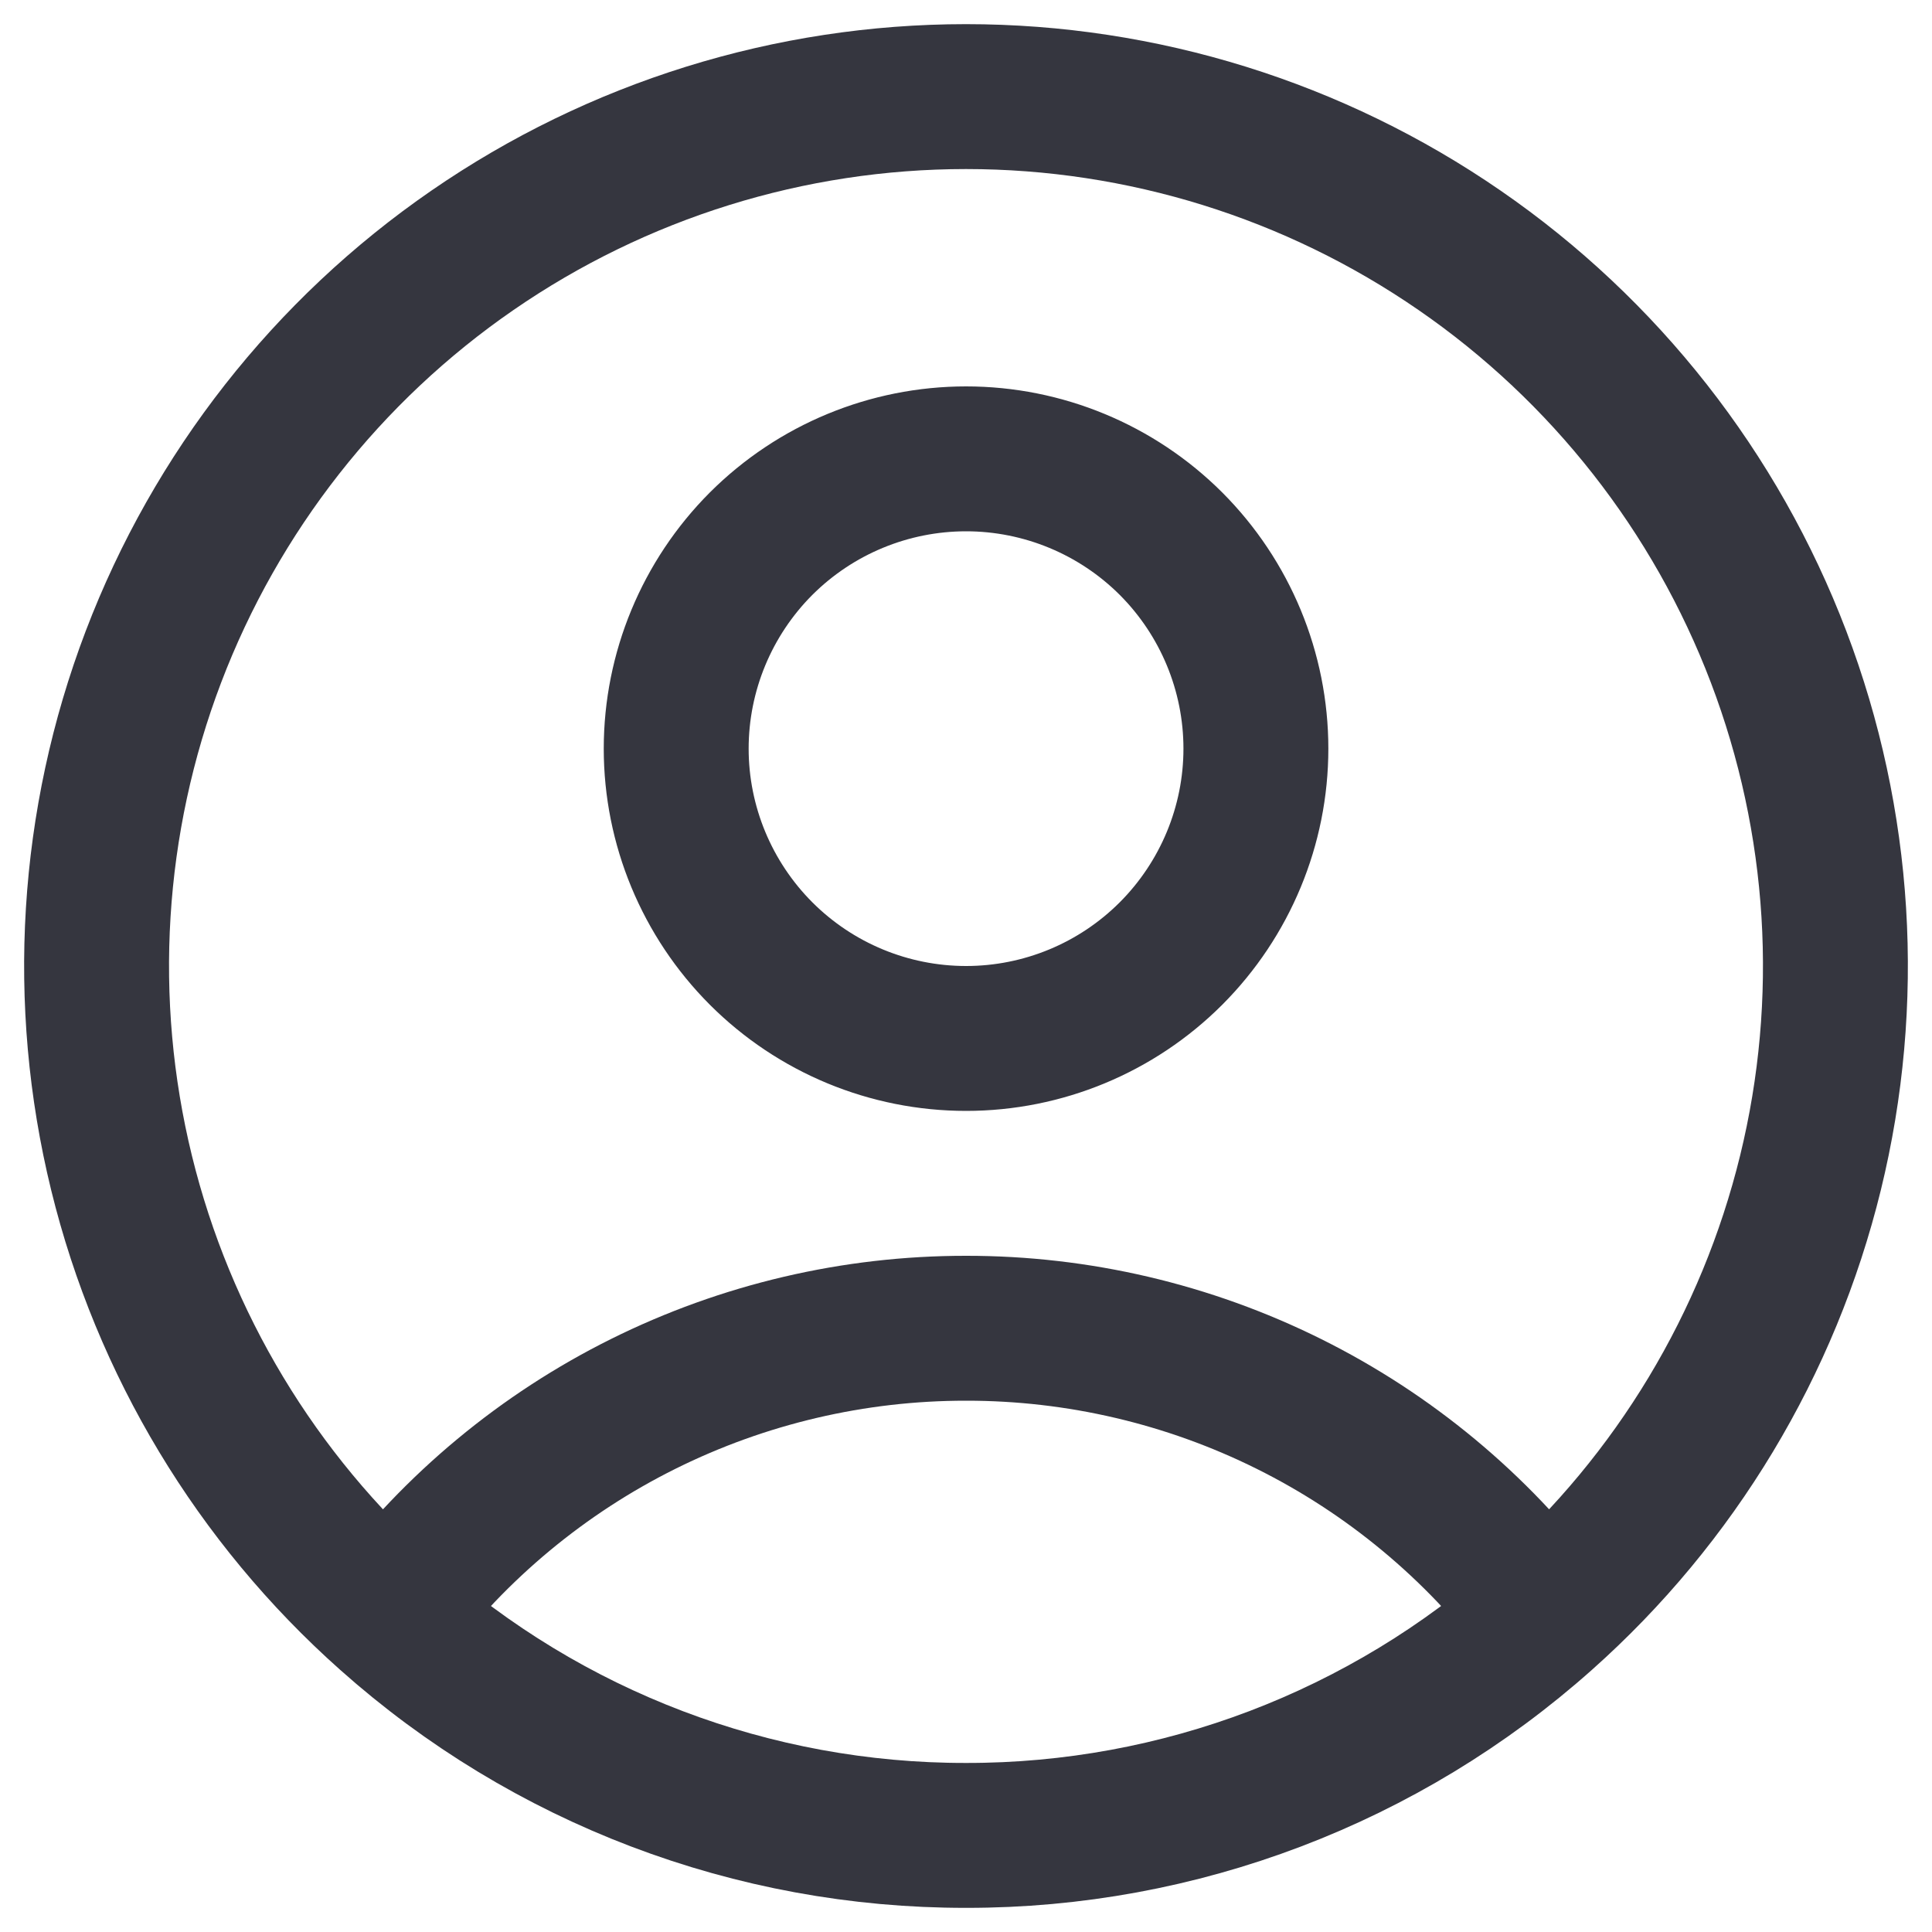 <svg width="20" height="20" viewBox="0 0 20 20" fill="none" xmlns="http://www.w3.org/2000/svg">
<path d="M15.982 16.725C15.284 15.8 14.38 15.049 13.342 14.533C12.304 14.017 11.16 13.749 10.001 13.75C8.841 13.749 7.697 14.017 6.659 14.533C5.621 15.049 4.717 15.8 4.019 16.725M15.982 16.725C17.345 15.512 18.308 13.913 18.742 12.141C19.176 10.368 19.061 8.506 18.412 6.8C17.763 5.095 16.611 3.626 15.109 2.591C13.607 1.555 11.825 1 10 1C8.175 1 6.393 1.555 4.891 2.591C3.389 3.626 2.237 5.095 1.588 6.8C0.939 8.506 0.824 10.368 1.258 12.141C1.692 13.913 2.655 15.512 4.019 16.725M15.982 16.725C14.335 18.193 12.206 19.003 10.001 19C7.795 19.003 5.665 18.193 4.019 16.725M13.001 7.75C13.001 8.545 12.684 9.308 12.122 9.871C11.559 10.434 10.796 10.75 10.001 10.75C9.205 10.75 8.442 10.434 7.879 9.871C7.317 9.308 7 8.545 7 7.75C7 6.954 7.317 6.191 7.879 5.628C8.442 5.066 9.205 4.75 10.001 4.75C10.796 4.75 11.559 5.066 12.122 5.628C12.684 6.191 13.001 6.954 13.001 7.75V7.75Z" stroke="#35363F" stroke-width="1.5" stroke-linecap="round" stroke-linejoin="round"/>
</svg>

